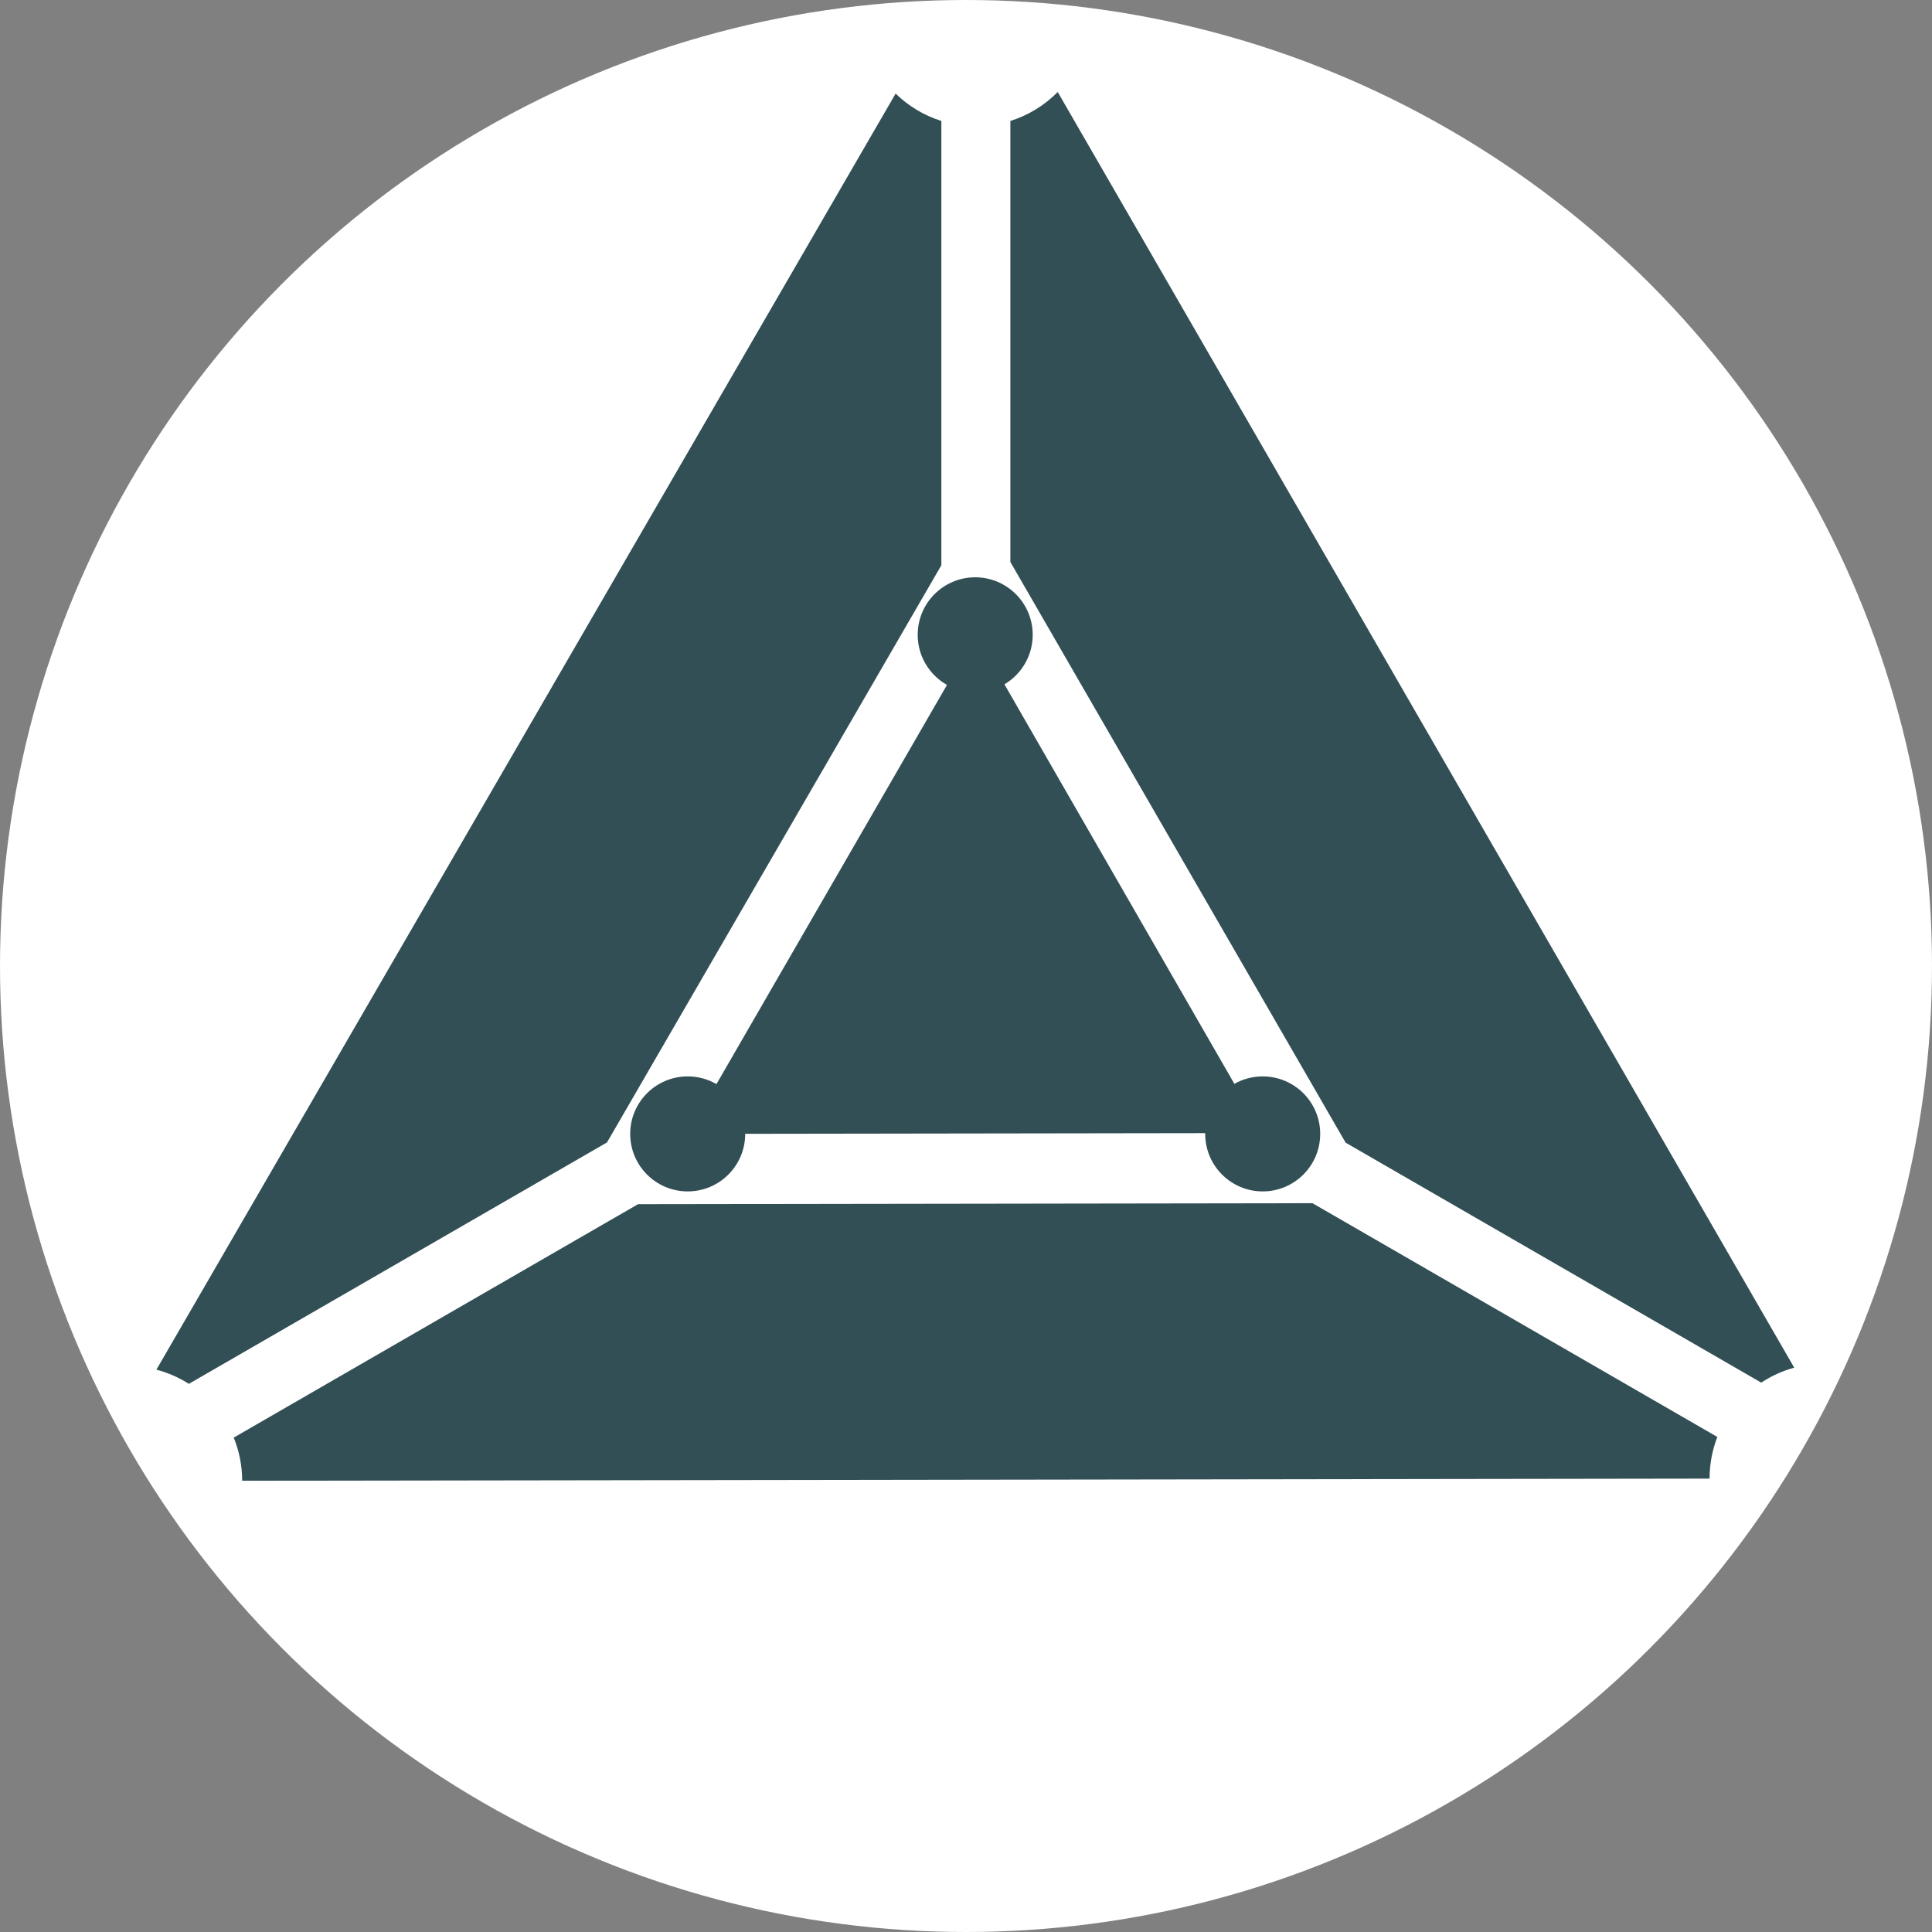 <svg fill="none" height="840" viewBox="0 0 840 840" width="840" xmlns="http://www.w3.org/2000/svg">
	<rect x="0" y="0" width="840" height="840" fill="#808080" stroke="none"/>
	<circle cx="420" cy="420" fill="white" r="420" />
	<path d="M409.29 52.589C401.728 50.214 394.941 46.091 389.401 40.693L68 595.508C73.061 596.834 77.809 598.934 82.111 601.673L263.915 496.708L409.29 245.755V52.589Z"
			fill="#324F55" />
	<path d="M105.29 643.808C105.281 637.173 103.98 630.84 101.623 625.048L277.41 523.558L570.642 523.13L746.673 624.762C744.489 630.379 743.29 636.489 743.29 642.878L105.29 643.808Z"
			fill="#324F55" />
	<path d="M439.29 52.589C447.173 50.114 454.214 45.738 459.878 40L780.098 594.637C774.936 596.045 770.107 598.26 765.754 601.137L585.053 496.81L439.29 244.342V52.589Z"
			fill="#324F55" />
	<path d="M324 493L324 492.963L524.002 492.671C524.001 492.781 524 492.89 524 493C524 506.807 535.193 518 549 518C562.807 518 574 506.807 574 493C574 479.193 562.807 468 549 468C544.523 468 540.32 469.177 536.685 471.238L436.709 297.533C444.066 293.182 449 285.167 449 276C449 262.193 437.807 251 424 251C410.193 251 399 262.193 399 276C399 285.349 404.132 293.5 411.733 297.788L311.504 471.347C307.826 469.218 303.555 468 299 468C285.193 468 274 479.193 274 493C274 506.807 285.193 518 299 518C312.807 518 324 506.807 324 493Z"
			fill="#324F55" />
</svg>